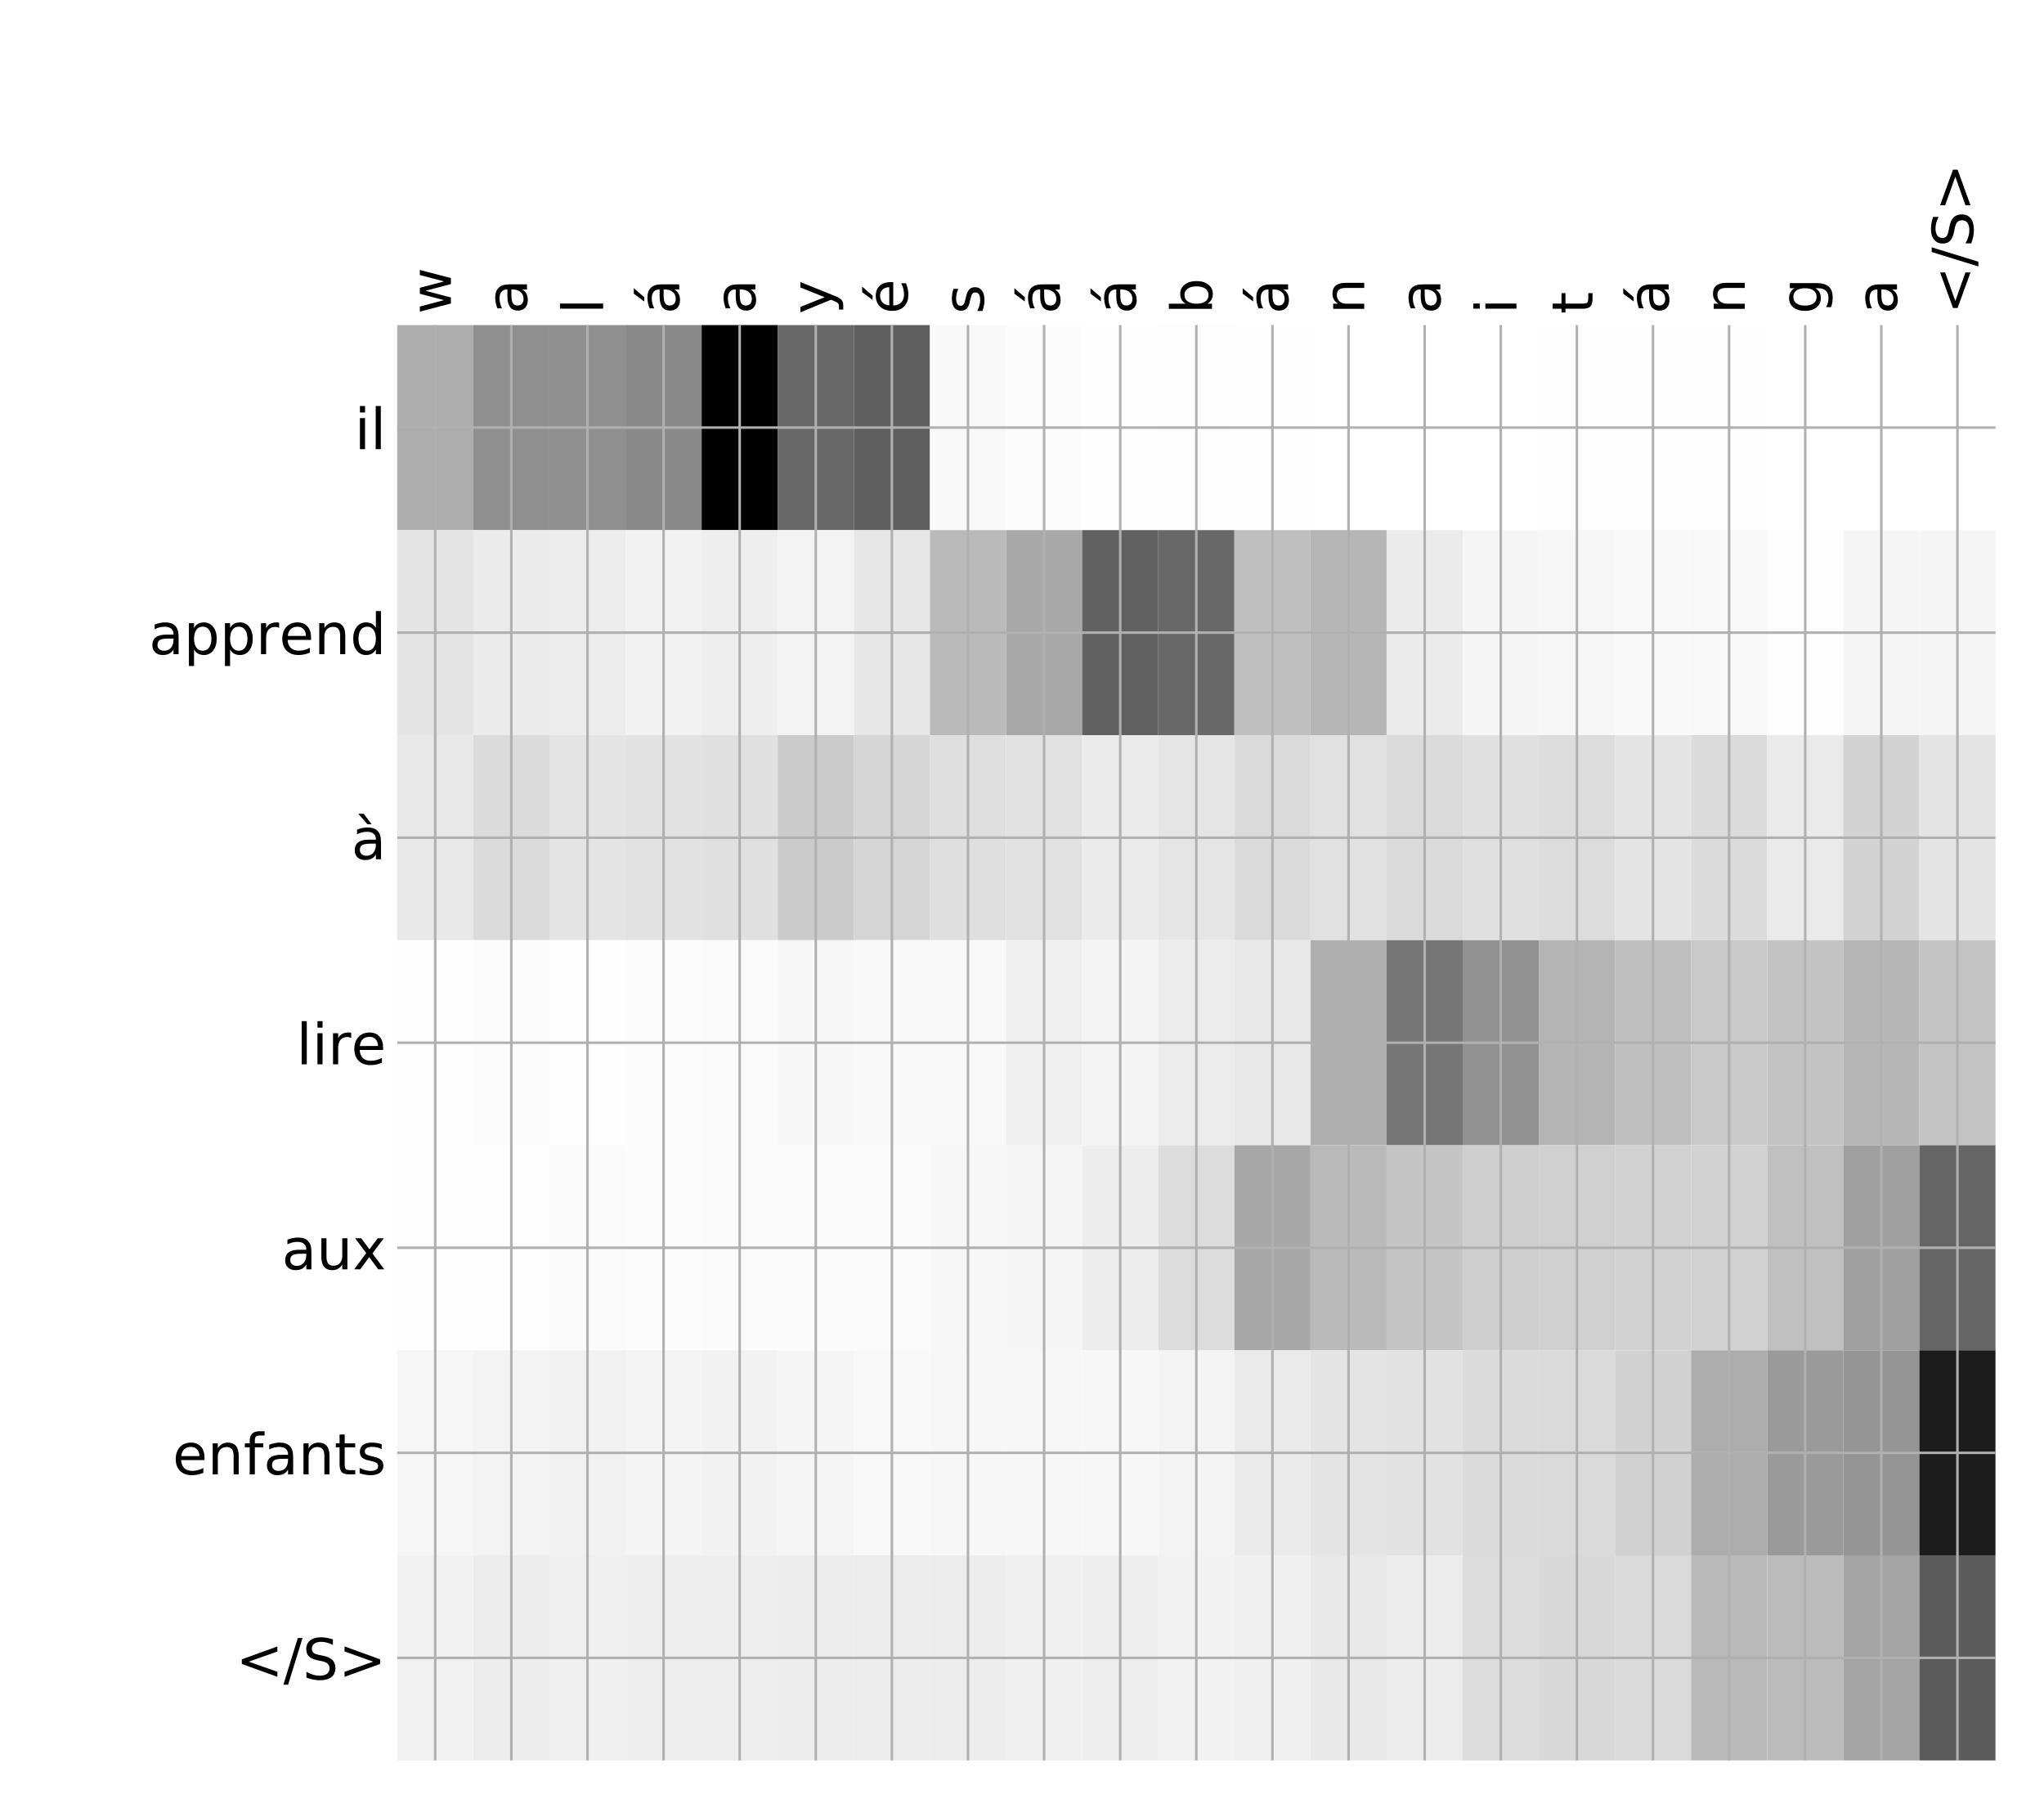 <?xml version="1.0" encoding="utf-8" standalone="no"?>
<!DOCTYPE svg PUBLIC "-//W3C//DTD SVG 1.1//EN"
  "http://www.w3.org/Graphics/SVG/1.1/DTD/svg11.dtd">
<!-- Created with matplotlib (http://matplotlib.org/) -->
<svg height="576pt" version="1.1" viewBox="0 0 648 576" width="648pt" xmlns="http://www.w3.org/2000/svg" xmlns:xlink="http://www.w3.org/1999/xlink">
 <defs>
  <style type="text/css">
*{stroke-linecap:butt;stroke-linejoin:round;}
  </style>
 </defs>
 <g id="figure_1">
  <g id="patch_1">
   <path d="M 0 576 
L 648 576 
L 648 0 
L 0 0 
z
" style="fill:#ffffff;"/>
  </g>
  <g id="axes_1">
   <g id="PolyCollection_1">
    <path clip-path="url(#p7847433cc1)" d="M 125.916 103.033 
L 125.916 168.029 
L 150.044 168.029 
L 150.044 103.033 
L 125.916 103.033 
z
" style="fill:#adadad;"/>
    <path clip-path="url(#p7847433cc1)" d="M 150.044 103.033 
L 150.044 168.029 
L 174.173 168.029 
L 174.173 103.033 
L 150.044 103.033 
z
" style="fill:#8f8f8f;"/>
    <path clip-path="url(#p7847433cc1)" d="M 174.173 103.033 
L 174.173 168.029 
L 198.302 168.029 
L 198.302 103.033 
L 174.173 103.033 
z
" style="fill:#8f8f8f;"/>
    <path clip-path="url(#p7847433cc1)" d="M 198.302 103.033 
L 198.302 168.029 
L 222.431 168.029 
L 222.431 103.033 
L 198.302 103.033 
z
" style="fill:#898989;"/>
    <path clip-path="url(#p7847433cc1)" d="M 222.431 103.033 
L 222.431 168.029 
L 246.559 168.029 
L 246.559 103.033 
L 222.431 103.033 
z
"/>
    <path clip-path="url(#p7847433cc1)" d="M 246.559 103.033 
L 246.559 168.029 
L 270.688 168.029 
L 270.688 103.033 
L 246.559 103.033 
z
" style="fill:#676767;"/>
    <path clip-path="url(#p7847433cc1)" d="M 270.688 103.033 
L 270.688 168.029 
L 294.817 168.029 
L 294.817 103.033 
L 270.688 103.033 
z
" style="fill:#5e5e5e;"/>
    <path clip-path="url(#p7847433cc1)" d="M 294.817 103.033 
L 294.817 168.029 
L 318.946 168.029 
L 318.946 103.033 
L 294.817 103.033 
z
" style="fill:#f9f9f9;"/>
    <path clip-path="url(#p7847433cc1)" d="M 318.946 103.033 
L 318.946 168.029 
L 343.074 168.029 
L 343.074 103.033 
L 318.946 103.033 
z
" style="fill:#fcfcfc;"/>
    <path clip-path="url(#p7847433cc1)" d="M 343.074 103.033 
L 343.074 168.029 
L 367.203 168.029 
L 367.203 103.033 
L 343.074 103.033 
z
" style="fill:#fefefe;"/>
    <path clip-path="url(#p7847433cc1)" d="M 367.203 103.033 
L 367.203 168.029 
L 391.332 168.029 
L 391.332 103.033 
L 367.203 103.033 
z
" style="fill:#fdfdfd;"/>
    <path clip-path="url(#p7847433cc1)" d="M 391.332 103.033 
L 391.332 168.029 
L 415.461 168.029 
L 415.461 103.033 
L 391.332 103.033 
z
" style="fill:#fefefe;"/>
    <path clip-path="url(#p7847433cc1)" d="M 415.461 103.033 
L 415.461 168.029 
L 439.59 168.029 
L 439.59 103.033 
L 415.461 103.033 
z
" style="fill:#ffffff;"/>
    <path clip-path="url(#p7847433cc1)" d="M 439.59 103.033 
L 439.59 168.029 
L 463.718 168.029 
L 463.718 103.033 
L 439.59 103.033 
z
" style="fill:#ffffff;"/>
    <path clip-path="url(#p7847433cc1)" d="M 463.718 103.033 
L 463.718 168.029 
L 487.847 168.029 
L 487.847 103.033 
L 463.718 103.033 
z
" style="fill:#ffffff;"/>
    <path clip-path="url(#p7847433cc1)" d="M 487.847 103.033 
L 487.847 168.029 
L 511.976 168.029 
L 511.976 103.033 
L 487.847 103.033 
z
" style="fill:#fefefe;"/>
    <path clip-path="url(#p7847433cc1)" d="M 511.976 103.033 
L 511.976 168.029 
L 536.105 168.029 
L 536.105 103.033 
L 511.976 103.033 
z
" style="fill:#fefefe;"/>
    <path clip-path="url(#p7847433cc1)" d="M 536.105 103.033 
L 536.105 168.029 
L 560.233 168.029 
L 560.233 103.033 
L 536.105 103.033 
z
" style="fill:#fefefe;"/>
    <path clip-path="url(#p7847433cc1)" d="M 560.233 103.033 
L 560.233 168.029 
L 584.362 168.029 
L 584.362 103.033 
L 560.233 103.033 
z
" style="fill:#ffffff;"/>
    <path clip-path="url(#p7847433cc1)" d="M 584.362 103.033 
L 584.362 168.029 
L 608.491 168.029 
L 608.491 103.033 
L 584.362 103.033 
z
" style="fill:#ffffff;"/>
    <path clip-path="url(#p7847433cc1)" d="M 608.491 103.033 
L 608.491 168.029 
L 632.62 168.029 
L 632.62 103.033 
L 608.491 103.033 
z
" style="fill:#ffffff;"/>
    <path clip-path="url(#p7847433cc1)" d="M 125.916 168.029 
L 125.916 233.024 
L 150.044 233.024 
L 150.044 168.029 
L 125.916 168.029 
z
" style="fill:#e4e4e4;"/>
    <path clip-path="url(#p7847433cc1)" d="M 150.044 168.029 
L 150.044 233.024 
L 174.173 233.024 
L 174.173 168.029 
L 150.044 168.029 
z
" style="fill:#ebebeb;"/>
    <path clip-path="url(#p7847433cc1)" d="M 174.173 168.029 
L 174.173 233.024 
L 198.302 233.024 
L 198.302 168.029 
L 174.173 168.029 
z
" style="fill:#ececec;"/>
    <path clip-path="url(#p7847433cc1)" d="M 198.302 168.029 
L 198.302 233.024 
L 222.431 233.024 
L 222.431 168.029 
L 198.302 168.029 
z
" style="fill:#f2f2f2;"/>
    <path clip-path="url(#p7847433cc1)" d="M 222.431 168.029 
L 222.431 233.024 
L 246.559 233.024 
L 246.559 168.029 
L 222.431 168.029 
z
" style="fill:#eeeeee;"/>
    <path clip-path="url(#p7847433cc1)" d="M 246.559 168.029 
L 246.559 233.024 
L 270.688 233.024 
L 270.688 168.029 
L 246.559 168.029 
z
" style="fill:#f3f3f3;"/>
    <path clip-path="url(#p7847433cc1)" d="M 270.688 168.029 
L 270.688 233.024 
L 294.817 233.024 
L 294.817 168.029 
L 270.688 168.029 
z
" style="fill:#e7e7e7;"/>
    <path clip-path="url(#p7847433cc1)" d="M 294.817 168.029 
L 294.817 233.024 
L 318.946 233.024 
L 318.946 168.029 
L 294.817 168.029 
z
" style="fill:#bababa;"/>
    <path clip-path="url(#p7847433cc1)" d="M 318.946 168.029 
L 318.946 233.024 
L 343.074 233.024 
L 343.074 168.029 
L 318.946 168.029 
z
" style="fill:#a8a8a8;"/>
    <path clip-path="url(#p7847433cc1)" d="M 343.074 168.029 
L 343.074 233.024 
L 367.203 233.024 
L 367.203 168.029 
L 343.074 168.029 
z
" style="fill:#616161;"/>
    <path clip-path="url(#p7847433cc1)" d="M 367.203 168.029 
L 367.203 233.024 
L 391.332 233.024 
L 391.332 168.029 
L 367.203 168.029 
z
" style="fill:#686868;"/>
    <path clip-path="url(#p7847433cc1)" d="M 391.332 168.029 
L 391.332 233.024 
L 415.461 233.024 
L 415.461 168.029 
L 391.332 168.029 
z
" style="fill:#bfbfbf;"/>
    <path clip-path="url(#p7847433cc1)" d="M 415.461 168.029 
L 415.461 233.024 
L 439.59 233.024 
L 439.59 168.029 
L 415.461 168.029 
z
" style="fill:#b6b6b6;"/>
    <path clip-path="url(#p7847433cc1)" d="M 439.59 168.029 
L 439.59 233.024 
L 463.718 233.024 
L 463.718 168.029 
L 439.59 168.029 
z
" style="fill:#ebebeb;"/>
    <path clip-path="url(#p7847433cc1)" d="M 463.718 168.029 
L 463.718 233.024 
L 487.847 233.024 
L 487.847 168.029 
L 463.718 168.029 
z
" style="fill:#f5f5f5;"/>
    <path clip-path="url(#p7847433cc1)" d="M 487.847 168.029 
L 487.847 233.024 
L 511.976 233.024 
L 511.976 168.029 
L 487.847 168.029 
z
" style="fill:#f6f6f6;"/>
    <path clip-path="url(#p7847433cc1)" d="M 511.976 168.029 
L 511.976 233.024 
L 536.105 233.024 
L 536.105 168.029 
L 511.976 168.029 
z
" style="fill:#f9f9f9;"/>
    <path clip-path="url(#p7847433cc1)" d="M 536.105 168.029 
L 536.105 233.024 
L 560.233 233.024 
L 560.233 168.029 
L 536.105 168.029 
z
" style="fill:#f8f8f8;"/>
    <path clip-path="url(#p7847433cc1)" d="M 560.233 168.029 
L 560.233 233.024 
L 584.362 233.024 
L 584.362 168.029 
L 560.233 168.029 
z
" style="fill:#fdfdfd;"/>
    <path clip-path="url(#p7847433cc1)" d="M 584.362 168.029 
L 584.362 233.024 
L 608.491 233.024 
L 608.491 168.029 
L 584.362 168.029 
z
" style="fill:#f5f5f5;"/>
    <path clip-path="url(#p7847433cc1)" d="M 608.491 168.029 
L 608.491 233.024 
L 632.62 233.024 
L 632.62 168.029 
L 608.491 168.029 
z
" style="fill:#f5f5f5;"/>
    <path clip-path="url(#p7847433cc1)" d="M 125.916 233.024 
L 125.916 298.019 
L 150.044 298.019 
L 150.044 233.024 
L 125.916 233.024 
z
" style="fill:#e8e8e8;"/>
    <path clip-path="url(#p7847433cc1)" d="M 150.044 233.024 
L 150.044 298.019 
L 174.173 298.019 
L 174.173 233.024 
L 150.044 233.024 
z
" style="fill:#dbdbdb;"/>
    <path clip-path="url(#p7847433cc1)" d="M 174.173 233.024 
L 174.173 298.019 
L 198.302 298.019 
L 198.302 233.024 
L 174.173 233.024 
z
" style="fill:#e4e4e4;"/>
    <path clip-path="url(#p7847433cc1)" d="M 198.302 233.024 
L 198.302 298.019 
L 222.431 298.019 
L 222.431 233.024 
L 198.302 233.024 
z
" style="fill:#e2e2e2;"/>
    <path clip-path="url(#p7847433cc1)" d="M 222.431 233.024 
L 222.431 298.019 
L 246.559 298.019 
L 246.559 233.024 
L 222.431 233.024 
z
" style="fill:#e0e0e0;"/>
    <path clip-path="url(#p7847433cc1)" d="M 246.559 233.024 
L 246.559 298.019 
L 270.688 298.019 
L 270.688 233.024 
L 246.559 233.024 
z
" style="fill:#cbcbcb;"/>
    <path clip-path="url(#p7847433cc1)" d="M 270.688 233.024 
L 270.688 298.019 
L 294.817 298.019 
L 294.817 233.024 
L 270.688 233.024 
z
" style="fill:#d5d5d5;"/>
    <path clip-path="url(#p7847433cc1)" d="M 294.817 233.024 
L 294.817 298.019 
L 318.946 298.019 
L 318.946 233.024 
L 294.817 233.024 
z
" style="fill:#dfdfdf;"/>
    <path clip-path="url(#p7847433cc1)" d="M 318.946 233.024 
L 318.946 298.019 
L 343.074 298.019 
L 343.074 233.024 
L 318.946 233.024 
z
" style="fill:#e1e1e1;"/>
    <path clip-path="url(#p7847433cc1)" d="M 343.074 233.024 
L 343.074 298.019 
L 367.203 298.019 
L 367.203 233.024 
L 343.074 233.024 
z
" style="fill:#ebebeb;"/>
    <path clip-path="url(#p7847433cc1)" d="M 367.203 233.024 
L 367.203 298.019 
L 391.332 298.019 
L 391.332 233.024 
L 367.203 233.024 
z
" style="fill:#e5e5e5;"/>
    <path clip-path="url(#p7847433cc1)" d="M 391.332 233.024 
L 391.332 298.019 
L 415.461 298.019 
L 415.461 233.024 
L 391.332 233.024 
z
" style="fill:#dadada;"/>
    <path clip-path="url(#p7847433cc1)" d="M 415.461 233.024 
L 415.461 298.019 
L 439.59 298.019 
L 439.59 233.024 
L 415.461 233.024 
z
" style="fill:#e1e1e1;"/>
    <path clip-path="url(#p7847433cc1)" d="M 439.59 233.024 
L 439.59 298.019 
L 463.718 298.019 
L 463.718 233.024 
L 439.59 233.024 
z
" style="fill:#dadada;"/>
    <path clip-path="url(#p7847433cc1)" d="M 463.718 233.024 
L 463.718 298.019 
L 487.847 298.019 
L 487.847 233.024 
L 463.718 233.024 
z
" style="fill:#e0e0e0;"/>
    <path clip-path="url(#p7847433cc1)" d="M 487.847 233.024 
L 487.847 298.019 
L 511.976 298.019 
L 511.976 233.024 
L 487.847 233.024 
z
" style="fill:#dcdcdc;"/>
    <path clip-path="url(#p7847433cc1)" d="M 511.976 233.024 
L 511.976 298.019 
L 536.105 298.019 
L 536.105 233.024 
L 511.976 233.024 
z
" style="fill:#e4e4e4;"/>
    <path clip-path="url(#p7847433cc1)" d="M 536.105 233.024 
L 536.105 298.019 
L 560.233 298.019 
L 560.233 233.024 
L 536.105 233.024 
z
" style="fill:#dbdbdb;"/>
    <path clip-path="url(#p7847433cc1)" d="M 560.233 233.024 
L 560.233 298.019 
L 584.362 298.019 
L 584.362 233.024 
L 560.233 233.024 
z
" style="fill:#eaeaea;"/>
    <path clip-path="url(#p7847433cc1)" d="M 584.362 233.024 
L 584.362 298.019 
L 608.491 298.019 
L 608.491 233.024 
L 584.362 233.024 
z
" style="fill:#d3d3d3;"/>
    <path clip-path="url(#p7847433cc1)" d="M 608.491 233.024 
L 608.491 298.019 
L 632.62 298.019 
L 632.62 233.024 
L 608.491 233.024 
z
" style="fill:#e4e4e4;"/>
    <path clip-path="url(#p7847433cc1)" d="M 125.916 298.019 
L 125.916 363.014 
L 150.044 363.014 
L 150.044 298.019 
L 125.916 298.019 
z
" style="fill:#fdfdfd;"/>
    <path clip-path="url(#p7847433cc1)" d="M 150.044 298.019 
L 150.044 363.014 
L 174.173 363.014 
L 174.173 298.019 
L 150.044 298.019 
z
" style="fill:#fcfcfc;"/>
    <path clip-path="url(#p7847433cc1)" d="M 174.173 298.019 
L 174.173 363.014 
L 198.302 363.014 
L 198.302 298.019 
L 174.173 298.019 
z
" style="fill:#fdfdfd;"/>
    <path clip-path="url(#p7847433cc1)" d="M 198.302 298.019 
L 198.302 363.014 
L 222.431 363.014 
L 222.431 298.019 
L 198.302 298.019 
z
" style="fill:#fcfcfc;"/>
    <path clip-path="url(#p7847433cc1)" d="M 222.431 298.019 
L 222.431 363.014 
L 246.559 363.014 
L 246.559 298.019 
L 222.431 298.019 
z
" style="fill:#fbfbfb;"/>
    <path clip-path="url(#p7847433cc1)" d="M 246.559 298.019 
L 246.559 363.014 
L 270.688 363.014 
L 270.688 298.019 
L 246.559 298.019 
z
" style="fill:#f7f7f7;"/>
    <path clip-path="url(#p7847433cc1)" d="M 270.688 298.019 
L 270.688 363.014 
L 294.817 363.014 
L 294.817 298.019 
L 270.688 298.019 
z
" style="fill:#f9f9f9;"/>
    <path clip-path="url(#p7847433cc1)" d="M 294.817 298.019 
L 294.817 363.014 
L 318.946 363.014 
L 318.946 298.019 
L 294.817 298.019 
z
" style="fill:#f9f9f9;"/>
    <path clip-path="url(#p7847433cc1)" d="M 318.946 298.019 
L 318.946 363.014 
L 343.074 363.014 
L 343.074 298.019 
L 318.946 298.019 
z
" style="fill:#efefef;"/>
    <path clip-path="url(#p7847433cc1)" d="M 343.074 298.019 
L 343.074 363.014 
L 367.203 363.014 
L 367.203 298.019 
L 343.074 298.019 
z
" style="fill:#f4f4f4;"/>
    <path clip-path="url(#p7847433cc1)" d="M 367.203 298.019 
L 367.203 363.014 
L 391.332 363.014 
L 391.332 298.019 
L 367.203 298.019 
z
" style="fill:#ececec;"/>
    <path clip-path="url(#p7847433cc1)" d="M 391.332 298.019 
L 391.332 363.014 
L 415.461 363.014 
L 415.461 298.019 
L 391.332 298.019 
z
" style="fill:#e8e8e8;"/>
    <path clip-path="url(#p7847433cc1)" d="M 415.461 298.019 
L 415.461 363.014 
L 439.59 363.014 
L 439.59 298.019 
L 415.461 298.019 
z
" style="fill:#b0b0b0;"/>
    <path clip-path="url(#p7847433cc1)" d="M 439.59 298.019 
L 439.59 363.014 
L 463.718 363.014 
L 463.718 298.019 
L 439.59 298.019 
z
" style="fill:#757575;"/>
    <path clip-path="url(#p7847433cc1)" d="M 463.718 298.019 
L 463.718 363.014 
L 487.847 363.014 
L 487.847 298.019 
L 463.718 298.019 
z
" style="fill:#919191;"/>
    <path clip-path="url(#p7847433cc1)" d="M 487.847 298.019 
L 487.847 363.014 
L 511.976 363.014 
L 511.976 298.019 
L 487.847 298.019 
z
" style="fill:#b4b4b4;"/>
    <path clip-path="url(#p7847433cc1)" d="M 511.976 298.019 
L 511.976 363.014 
L 536.105 363.014 
L 536.105 298.019 
L 511.976 298.019 
z
" style="fill:#bfbfbf;"/>
    <path clip-path="url(#p7847433cc1)" d="M 536.105 298.019 
L 536.105 363.014 
L 560.233 363.014 
L 560.233 298.019 
L 536.105 298.019 
z
" style="fill:#c9c9c9;"/>
    <path clip-path="url(#p7847433cc1)" d="M 560.233 298.019 
L 560.233 363.014 
L 584.362 363.014 
L 584.362 298.019 
L 560.233 298.019 
z
" style="fill:#c3c3c3;"/>
    <path clip-path="url(#p7847433cc1)" d="M 584.362 298.019 
L 584.362 363.014 
L 608.491 363.014 
L 608.491 298.019 
L 584.362 298.019 
z
" style="fill:#b6b6b6;"/>
    <path clip-path="url(#p7847433cc1)" d="M 608.491 298.019 
L 608.491 363.014 
L 632.62 363.014 
L 632.62 298.019 
L 608.491 298.019 
z
" style="fill:#c4c4c4;"/>
    <path clip-path="url(#p7847433cc1)" d="M 125.916 363.014 
L 125.916 428.01 
L 150.044 428.01 
L 150.044 363.014 
L 125.916 363.014 
z
" style="fill:#fdfdfd;"/>
    <path clip-path="url(#p7847433cc1)" d="M 150.044 363.014 
L 150.044 428.01 
L 174.173 428.01 
L 174.173 363.014 
L 150.044 363.014 
z
" style="fill:#fdfdfd;"/>
    <path clip-path="url(#p7847433cc1)" d="M 174.173 363.014 
L 174.173 428.01 
L 198.302 428.01 
L 198.302 363.014 
L 174.173 363.014 
z
" style="fill:#fbfbfb;"/>
    <path clip-path="url(#p7847433cc1)" d="M 198.302 363.014 
L 198.302 428.01 
L 222.431 428.01 
L 222.431 363.014 
L 198.302 363.014 
z
" style="fill:#fcfcfc;"/>
    <path clip-path="url(#p7847433cc1)" d="M 222.431 363.014 
L 222.431 428.01 
L 246.559 428.01 
L 246.559 363.014 
L 222.431 363.014 
z
" style="fill:#fbfbfb;"/>
    <path clip-path="url(#p7847433cc1)" d="M 246.559 363.014 
L 246.559 428.01 
L 270.688 428.01 
L 270.688 363.014 
L 246.559 363.014 
z
" style="fill:#fbfbfb;"/>
    <path clip-path="url(#p7847433cc1)" d="M 270.688 363.014 
L 270.688 428.01 
L 294.817 428.01 
L 294.817 363.014 
L 270.688 363.014 
z
" style="fill:#fbfbfb;"/>
    <path clip-path="url(#p7847433cc1)" d="M 294.817 363.014 
L 294.817 428.01 
L 318.946 428.01 
L 318.946 363.014 
L 294.817 363.014 
z
" style="fill:#f7f7f7;"/>
    <path clip-path="url(#p7847433cc1)" d="M 318.946 363.014 
L 318.946 428.01 
L 343.074 428.01 
L 343.074 363.014 
L 318.946 363.014 
z
" style="fill:#f5f5f5;"/>
    <path clip-path="url(#p7847433cc1)" d="M 343.074 363.014 
L 343.074 428.01 
L 367.203 428.01 
L 367.203 363.014 
L 343.074 363.014 
z
" style="fill:#ededed;"/>
    <path clip-path="url(#p7847433cc1)" d="M 367.203 363.014 
L 367.203 428.01 
L 391.332 428.01 
L 391.332 363.014 
L 367.203 363.014 
z
" style="fill:#dcdcdc;"/>
    <path clip-path="url(#p7847433cc1)" d="M 391.332 363.014 
L 391.332 428.01 
L 415.461 428.01 
L 415.461 363.014 
L 391.332 363.014 
z
" style="fill:#a7a7a7;"/>
    <path clip-path="url(#p7847433cc1)" d="M 415.461 363.014 
L 415.461 428.01 
L 439.59 428.01 
L 439.59 363.014 
L 415.461 363.014 
z
" style="fill:#bababa;"/>
    <path clip-path="url(#p7847433cc1)" d="M 439.59 363.014 
L 439.59 428.01 
L 463.718 428.01 
L 463.718 363.014 
L 439.59 363.014 
z
" style="fill:#c5c5c5;"/>
    <path clip-path="url(#p7847433cc1)" d="M 463.718 363.014 
L 463.718 428.01 
L 487.847 428.01 
L 487.847 363.014 
L 463.718 363.014 
z
" style="fill:#cecece;"/>
    <path clip-path="url(#p7847433cc1)" d="M 487.847 363.014 
L 487.847 428.01 
L 511.976 428.01 
L 511.976 363.014 
L 487.847 363.014 
z
" style="fill:#d0d0d0;"/>
    <path clip-path="url(#p7847433cc1)" d="M 511.976 363.014 
L 511.976 428.01 
L 536.105 428.01 
L 536.105 363.014 
L 511.976 363.014 
z
" style="fill:#d2d2d2;"/>
    <path clip-path="url(#p7847433cc1)" d="M 536.105 363.014 
L 536.105 428.01 
L 560.233 428.01 
L 560.233 363.014 
L 536.105 363.014 
z
" style="fill:#d2d2d2;"/>
    <path clip-path="url(#p7847433cc1)" d="M 560.233 363.014 
L 560.233 428.01 
L 584.362 428.01 
L 584.362 363.014 
L 560.233 363.014 
z
" style="fill:#c0c0c0;"/>
    <path clip-path="url(#p7847433cc1)" d="M 584.362 363.014 
L 584.362 428.01 
L 608.491 428.01 
L 608.491 363.014 
L 584.362 363.014 
z
" style="fill:#9f9f9f;"/>
    <path clip-path="url(#p7847433cc1)" d="M 608.491 363.014 
L 608.491 428.01 
L 632.62 428.01 
L 632.62 363.014 
L 608.491 363.014 
z
" style="fill:#656565;"/>
    <path clip-path="url(#p7847433cc1)" d="M 125.916 428.01 
L 125.916 493.005 
L 150.044 493.005 
L 150.044 428.01 
L 125.916 428.01 
z
" style="fill:#f6f6f6;"/>
    <path clip-path="url(#p7847433cc1)" d="M 150.044 428.01 
L 150.044 493.005 
L 174.173 493.005 
L 174.173 428.01 
L 150.044 428.01 
z
" style="fill:#f3f3f3;"/>
    <path clip-path="url(#p7847433cc1)" d="M 174.173 428.01 
L 174.173 493.005 
L 198.302 493.005 
L 198.302 428.01 
L 174.173 428.01 
z
" style="fill:#f1f1f1;"/>
    <path clip-path="url(#p7847433cc1)" d="M 198.302 428.01 
L 198.302 493.005 
L 222.431 493.005 
L 222.431 428.01 
L 198.302 428.01 
z
" style="fill:#f4f4f4;"/>
    <path clip-path="url(#p7847433cc1)" d="M 222.431 428.01 
L 222.431 493.005 
L 246.559 493.005 
L 246.559 428.01 
L 222.431 428.01 
z
" style="fill:#f2f2f2;"/>
    <path clip-path="url(#p7847433cc1)" d="M 246.559 428.01 
L 246.559 493.005 
L 270.688 493.005 
L 270.688 428.01 
L 246.559 428.01 
z
" style="fill:#f5f5f5;"/>
    <path clip-path="url(#p7847433cc1)" d="M 270.688 428.01 
L 270.688 493.005 
L 294.817 493.005 
L 294.817 428.01 
L 270.688 428.01 
z
" style="fill:#f8f8f8;"/>
    <path clip-path="url(#p7847433cc1)" d="M 294.817 428.01 
L 294.817 493.005 
L 318.946 493.005 
L 318.946 428.01 
L 294.817 428.01 
z
" style="fill:#f7f7f7;"/>
    <path clip-path="url(#p7847433cc1)" d="M 318.946 428.01 
L 318.946 493.005 
L 343.074 493.005 
L 343.074 428.01 
L 318.946 428.01 
z
" style="fill:#f7f7f7;"/>
    <path clip-path="url(#p7847433cc1)" d="M 343.074 428.01 
L 343.074 493.005 
L 367.203 493.005 
L 367.203 428.01 
L 343.074 428.01 
z
" style="fill:#f7f7f7;"/>
    <path clip-path="url(#p7847433cc1)" d="M 367.203 428.01 
L 367.203 493.005 
L 391.332 493.005 
L 391.332 428.01 
L 367.203 428.01 
z
" style="fill:#f3f3f3;"/>
    <path clip-path="url(#p7847433cc1)" d="M 391.332 428.01 
L 391.332 493.005 
L 415.461 493.005 
L 415.461 428.01 
L 391.332 428.01 
z
" style="fill:#eaeaea;"/>
    <path clip-path="url(#p7847433cc1)" d="M 415.461 428.01 
L 415.461 493.005 
L 439.59 493.005 
L 439.59 428.01 
L 415.461 428.01 
z
" style="fill:#e4e4e4;"/>
    <path clip-path="url(#p7847433cc1)" d="M 439.59 428.01 
L 439.59 493.005 
L 463.718 493.005 
L 463.718 428.01 
L 439.59 428.01 
z
" style="fill:#e2e2e2;"/>
    <path clip-path="url(#p7847433cc1)" d="M 463.718 428.01 
L 463.718 493.005 
L 487.847 493.005 
L 487.847 428.01 
L 463.718 428.01 
z
" style="fill:#dbdbdb;"/>
    <path clip-path="url(#p7847433cc1)" d="M 487.847 428.01 
L 487.847 493.005 
L 511.976 493.005 
L 511.976 428.01 
L 487.847 428.01 
z
" style="fill:#dadada;"/>
    <path clip-path="url(#p7847433cc1)" d="M 511.976 428.01 
L 511.976 493.005 
L 536.105 493.005 
L 536.105 428.01 
L 511.976 428.01 
z
" style="fill:#d1d1d1;"/>
    <path clip-path="url(#p7847433cc1)" d="M 536.105 428.01 
L 536.105 493.005 
L 560.233 493.005 
L 560.233 428.01 
L 536.105 428.01 
z
" style="fill:#adadad;"/>
    <path clip-path="url(#p7847433cc1)" d="M 560.233 428.01 
L 560.233 493.005 
L 584.362 493.005 
L 584.362 428.01 
L 560.233 428.01 
z
" style="fill:#9a9a9a;"/>
    <path clip-path="url(#p7847433cc1)" d="M 584.362 428.01 
L 584.362 493.005 
L 608.491 493.005 
L 608.491 428.01 
L 584.362 428.01 
z
" style="fill:#959595;"/>
    <path clip-path="url(#p7847433cc1)" d="M 608.491 428.01 
L 608.491 493.005 
L 632.62 493.005 
L 632.62 428.01 
L 608.491 428.01 
z
" style="fill:#1c1c1c;"/>
    <path clip-path="url(#p7847433cc1)" d="M 125.916 493.005 
L 125.916 558 
L 150.044 558 
L 150.044 493.005 
L 125.916 493.005 
z
" style="fill:#f1f1f1;"/>
    <path clip-path="url(#p7847433cc1)" d="M 150.044 493.005 
L 150.044 558 
L 174.173 558 
L 174.173 493.005 
L 150.044 493.005 
z
" style="fill:#ededed;"/>
    <path clip-path="url(#p7847433cc1)" d="M 174.173 493.005 
L 174.173 558 
L 198.302 558 
L 198.302 493.005 
L 174.173 493.005 
z
" style="fill:#efefef;"/>
    <path clip-path="url(#p7847433cc1)" d="M 198.302 493.005 
L 198.302 558 
L 222.431 558 
L 222.431 493.005 
L 198.302 493.005 
z
" style="fill:#eeeeee;"/>
    <path clip-path="url(#p7847433cc1)" d="M 222.431 493.005 
L 222.431 558 
L 246.559 558 
L 246.559 493.005 
L 222.431 493.005 
z
" style="fill:#eeeeee;"/>
    <path clip-path="url(#p7847433cc1)" d="M 246.559 493.005 
L 246.559 558 
L 270.688 558 
L 270.688 493.005 
L 246.559 493.005 
z
" style="fill:#ececec;"/>
    <path clip-path="url(#p7847433cc1)" d="M 270.688 493.005 
L 270.688 558 
L 294.817 558 
L 294.817 493.005 
L 270.688 493.005 
z
" style="fill:#ececec;"/>
    <path clip-path="url(#p7847433cc1)" d="M 294.817 493.005 
L 294.817 558 
L 318.946 558 
L 318.946 493.005 
L 294.817 493.005 
z
" style="fill:#ededed;"/>
    <path clip-path="url(#p7847433cc1)" d="M 318.946 493.005 
L 318.946 558 
L 343.074 558 
L 343.074 493.005 
L 318.946 493.005 
z
" style="fill:#f0f0f0;"/>
    <path clip-path="url(#p7847433cc1)" d="M 343.074 493.005 
L 343.074 558 
L 367.203 558 
L 367.203 493.005 
L 343.074 493.005 
z
" style="fill:#eeeeee;"/>
    <path clip-path="url(#p7847433cc1)" d="M 367.203 493.005 
L 367.203 558 
L 391.332 558 
L 391.332 493.005 
L 367.203 493.005 
z
" style="fill:#f2f2f2;"/>
    <path clip-path="url(#p7847433cc1)" d="M 391.332 493.005 
L 391.332 558 
L 415.461 558 
L 415.461 493.005 
L 391.332 493.005 
z
" style="fill:#f0f0f0;"/>
    <path clip-path="url(#p7847433cc1)" d="M 415.461 493.005 
L 415.461 558 
L 439.59 558 
L 439.59 493.005 
L 415.461 493.005 
z
" style="fill:#e9e9e9;"/>
    <path clip-path="url(#p7847433cc1)" d="M 439.59 493.005 
L 439.59 558 
L 463.718 558 
L 463.718 493.005 
L 439.59 493.005 
z
" style="fill:#ececec;"/>
    <path clip-path="url(#p7847433cc1)" d="M 463.718 493.005 
L 463.718 558 
L 487.847 558 
L 487.847 493.005 
L 463.718 493.005 
z
" style="fill:#dcdcdc;"/>
    <path clip-path="url(#p7847433cc1)" d="M 487.847 493.005 
L 487.847 558 
L 511.976 558 
L 511.976 493.005 
L 487.847 493.005 
z
" style="fill:#d8d8d8;"/>
    <path clip-path="url(#p7847433cc1)" d="M 511.976 493.005 
L 511.976 558 
L 536.105 558 
L 536.105 493.005 
L 511.976 493.005 
z
" style="fill:#dadada;"/>
    <path clip-path="url(#p7847433cc1)" d="M 536.105 493.005 
L 536.105 558 
L 560.233 558 
L 560.233 493.005 
L 536.105 493.005 
z
" style="fill:#b9b9b9;"/>
    <path clip-path="url(#p7847433cc1)" d="M 560.233 493.005 
L 560.233 558 
L 584.362 558 
L 584.362 493.005 
L 560.233 493.005 
z
" style="fill:#bbbbbb;"/>
    <path clip-path="url(#p7847433cc1)" d="M 584.362 493.005 
L 584.362 558 
L 608.491 558 
L 608.491 493.005 
L 584.362 493.005 
z
" style="fill:#a4a4a4;"/>
    <path clip-path="url(#p7847433cc1)" d="M 608.491 493.005 
L 608.491 558 
L 632.62 558 
L 632.62 493.005 
L 608.491 493.005 
z
" style="fill:#5b5b5b;"/>
   </g>
   <g id="matplotlib.axis_1">
    <g id="xtick_1">
     <g id="line2d_1">
      <path clip-path="url(#p7847433cc1)" d="M 137.98 558 
L 137.98 103.033 
" style="fill:none;stroke:#b0b0b0;stroke-linecap:square;stroke-width:0.8;"/>
     </g>
     <g id="line2d_2"/>
     <g id="text_1">
      <!-- w -->
      <defs>
       <path d="M 4.203 54.688 
L 13.188 54.688 
L 24.422 12.016 
L 35.594 54.688 
L 46.188 54.688 
L 57.422 12.016 
L 68.609 54.688 
L 77.594 54.688 
L 63.281 0 
L 52.688 0 
L 40.922 44.828 
L 29.109 0 
L 18.5 0 
z
" id="DejaVuSans-77"/>
      </defs>
      <g transform="translate(142.947 99.533)rotate(-90)scale(0.18 -0.18)">
       <use xlink:href="#DejaVuSans-77"/>
      </g>
     </g>
    </g>
    <g id="xtick_2">
     <g id="line2d_3">
      <path clip-path="url(#p7847433cc1)" d="M 162.109 558 
L 162.109 103.033 
" style="fill:none;stroke:#b0b0b0;stroke-linecap:square;stroke-width:0.8;"/>
     </g>
     <g id="line2d_4"/>
     <g id="text_2">
      <!-- a -->
      <defs>
       <path d="M 34.281 27.484 
Q 23.391 27.484 19.188 25 
Q 14.984 22.516 14.984 16.5 
Q 14.984 11.719 18.141 8.906 
Q 21.297 6.109 26.703 6.109 
Q 34.188 6.109 38.703 11.406 
Q 43.219 16.703 43.219 25.484 
L 43.219 27.484 
z
M 52.203 31.203 
L 52.203 0 
L 43.219 0 
L 43.219 8.297 
Q 40.141 3.328 35.547 0.953 
Q 30.953 -1.422 24.312 -1.422 
Q 15.922 -1.422 10.953 3.297 
Q 6 8.016 6 15.922 
Q 6 25.141 12.172 29.828 
Q 18.359 34.516 30.609 34.516 
L 43.219 34.516 
L 43.219 35.406 
Q 43.219 41.609 39.141 45 
Q 35.062 48.391 27.688 48.391 
Q 23 48.391 18.547 47.266 
Q 14.109 46.141 10.016 43.891 
L 10.016 52.203 
Q 14.938 54.109 19.578 55.047 
Q 24.219 56 28.609 56 
Q 40.484 56 46.344 49.844 
Q 52.203 43.703 52.203 31.203 
z
" id="DejaVuSans-61"/>
      </defs>
      <g transform="translate(167.076 99.533)rotate(-90)scale(0.18 -0.18)">
       <use xlink:href="#DejaVuSans-61"/>
      </g>
     </g>
    </g>
    <g id="xtick_3">
     <g id="line2d_5">
      <path clip-path="url(#p7847433cc1)" d="M 186.238 558 
L 186.238 103.033 
" style="fill:none;stroke:#b0b0b0;stroke-linecap:square;stroke-width:0.8;"/>
     </g>
     <g id="line2d_6"/>
     <g id="text_3">
      <!-- l -->
      <defs>
       <path d="M 9.422 75.984 
L 18.406 75.984 
L 18.406 0 
L 9.422 0 
z
" id="DejaVuSans-6c"/>
      </defs>
      <g transform="translate(191.204 99.533)rotate(-90)scale(0.18 -0.18)">
       <use xlink:href="#DejaVuSans-6c"/>
      </g>
     </g>
    </g>
    <g id="xtick_4">
     <g id="line2d_7">
      <path clip-path="url(#p7847433cc1)" d="M 210.366 558 
L 210.366 103.033 
" style="fill:none;stroke:#b0b0b0;stroke-linecap:square;stroke-width:0.8;"/>
     </g>
     <g id="line2d_8"/>
     <g id="text_4">
      <!-- á -->
      <defs>
       <path d="M 34.281 27.484 
Q 23.391 27.484 19.188 25 
Q 14.984 22.516 14.984 16.5 
Q 14.984 11.719 18.141 8.906 
Q 21.297 6.109 26.703 6.109 
Q 34.188 6.109 38.703 11.406 
Q 43.219 16.703 43.219 25.484 
L 43.219 27.484 
z
M 52.203 31.203 
L 52.203 0 
L 43.219 0 
L 43.219 8.297 
Q 40.141 3.328 35.547 0.953 
Q 30.953 -1.422 24.312 -1.422 
Q 15.922 -1.422 10.953 3.297 
Q 6 8.016 6 15.922 
Q 6 25.141 12.172 29.828 
Q 18.359 34.516 30.609 34.516 
L 43.219 34.516 
L 43.219 35.406 
Q 43.219 41.609 39.141 45 
Q 35.062 48.391 27.688 48.391 
Q 23 48.391 18.547 47.266 
Q 14.109 46.141 10.016 43.891 
L 10.016 52.203 
Q 14.938 54.109 19.578 55.047 
Q 24.219 56 28.609 56 
Q 40.484 56 46.344 49.844 
Q 52.203 43.703 52.203 31.203 
z
M 35.781 79.984 
L 45.5 79.984 
L 29.594 61.625 
L 22.109 61.625 
z
" id="DejaVuSans-e1"/>
      </defs>
      <g transform="translate(215.333 99.533)rotate(-90)scale(0.18 -0.18)">
       <use xlink:href="#DejaVuSans-e1"/>
      </g>
     </g>
    </g>
    <g id="xtick_5">
     <g id="line2d_9">
      <path clip-path="url(#p7847433cc1)" d="M 234.495 558 
L 234.495 103.033 
" style="fill:none;stroke:#b0b0b0;stroke-linecap:square;stroke-width:0.8;"/>
     </g>
     <g id="line2d_10"/>
     <g id="text_5">
      <!-- a -->
      <g transform="translate(239.462 99.533)rotate(-90)scale(0.18 -0.18)">
       <use xlink:href="#DejaVuSans-61"/>
      </g>
     </g>
    </g>
    <g id="xtick_6">
     <g id="line2d_11">
      <path clip-path="url(#p7847433cc1)" d="M 258.624 558 
L 258.624 103.033 
" style="fill:none;stroke:#b0b0b0;stroke-linecap:square;stroke-width:0.8;"/>
     </g>
     <g id="line2d_12"/>
     <g id="text_6">
      <!-- y -->
      <defs>
       <path d="M 32.172 -5.078 
Q 28.375 -14.844 24.75 -17.812 
Q 21.141 -20.797 15.094 -20.797 
L 7.906 -20.797 
L 7.906 -13.281 
L 13.188 -13.281 
Q 16.891 -13.281 18.938 -11.516 
Q 21 -9.766 23.484 -3.219 
L 25.094 0.875 
L 2.984 54.688 
L 12.5 54.688 
L 29.594 11.922 
L 46.688 54.688 
L 56.203 54.688 
z
" id="DejaVuSans-79"/>
      </defs>
      <g transform="translate(263.591 99.533)rotate(-90)scale(0.18 -0.18)">
       <use xlink:href="#DejaVuSans-79"/>
      </g>
     </g>
    </g>
    <g id="xtick_7">
     <g id="line2d_13">
      <path clip-path="url(#p7847433cc1)" d="M 282.753 558 
L 282.753 103.033 
" style="fill:none;stroke:#b0b0b0;stroke-linecap:square;stroke-width:0.8;"/>
     </g>
     <g id="line2d_14"/>
     <g id="text_7">
      <!-- é -->
      <defs>
       <path d="M 56.203 29.594 
L 56.203 25.203 
L 14.891 25.203 
Q 15.484 15.922 20.484 11.062 
Q 25.484 6.203 34.422 6.203 
Q 39.594 6.203 44.453 7.469 
Q 49.312 8.734 54.109 11.281 
L 54.109 2.781 
Q 49.266 0.734 44.188 -0.344 
Q 39.109 -1.422 33.891 -1.422 
Q 20.797 -1.422 13.156 6.188 
Q 5.516 13.812 5.516 26.812 
Q 5.516 40.234 12.766 48.109 
Q 20.016 56 32.328 56 
Q 43.359 56 49.781 48.891 
Q 56.203 41.797 56.203 29.594 
z
M 47.219 32.234 
Q 47.125 39.594 43.094 43.984 
Q 39.062 48.391 32.422 48.391 
Q 24.906 48.391 20.391 44.141 
Q 15.875 39.891 15.188 32.172 
z
M 38.531 79.984 
L 48.25 79.984 
L 32.344 61.625 
L 24.859 61.625 
z
" id="DejaVuSans-e9"/>
      </defs>
      <g transform="translate(287.719 99.533)rotate(-90)scale(0.18 -0.18)">
       <use xlink:href="#DejaVuSans-e9"/>
      </g>
     </g>
    </g>
    <g id="xtick_8">
     <g id="line2d_15">
      <path clip-path="url(#p7847433cc1)" d="M 306.881 558 
L 306.881 103.033 
" style="fill:none;stroke:#b0b0b0;stroke-linecap:square;stroke-width:0.8;"/>
     </g>
     <g id="line2d_16"/>
     <g id="text_8">
      <!-- s -->
      <defs>
       <path d="M 44.281 53.078 
L 44.281 44.578 
Q 40.484 46.531 36.375 47.5 
Q 32.281 48.484 27.875 48.484 
Q 21.188 48.484 17.844 46.438 
Q 14.5 44.391 14.5 40.281 
Q 14.5 37.156 16.891 35.375 
Q 19.281 33.594 26.516 31.984 
L 29.594 31.297 
Q 39.156 29.25 43.188 25.516 
Q 47.219 21.781 47.219 15.094 
Q 47.219 7.469 41.188 3.016 
Q 35.156 -1.422 24.609 -1.422 
Q 20.219 -1.422 15.453 -0.562 
Q 10.688 0.297 5.422 2 
L 5.422 11.281 
Q 10.406 8.688 15.234 7.391 
Q 20.062 6.109 24.812 6.109 
Q 31.156 6.109 34.562 8.281 
Q 37.984 10.453 37.984 14.406 
Q 37.984 18.062 35.516 20.016 
Q 33.062 21.969 24.703 23.781 
L 21.578 24.516 
Q 13.234 26.266 9.516 29.906 
Q 5.812 33.547 5.812 39.891 
Q 5.812 47.609 11.281 51.797 
Q 16.75 56 26.812 56 
Q 31.781 56 36.172 55.266 
Q 40.578 54.547 44.281 53.078 
z
" id="DejaVuSans-73"/>
      </defs>
      <g transform="translate(311.848 99.533)rotate(-90)scale(0.18 -0.18)">
       <use xlink:href="#DejaVuSans-73"/>
      </g>
     </g>
    </g>
    <g id="xtick_9">
     <g id="line2d_17">
      <path clip-path="url(#p7847433cc1)" d="M 331.01 558 
L 331.01 103.033 
" style="fill:none;stroke:#b0b0b0;stroke-linecap:square;stroke-width:0.8;"/>
     </g>
     <g id="line2d_18"/>
     <g id="text_9">
      <!-- á -->
      <g transform="translate(335.977 99.533)rotate(-90)scale(0.18 -0.18)">
       <use xlink:href="#DejaVuSans-e1"/>
      </g>
     </g>
    </g>
    <g id="xtick_10">
     <g id="line2d_19">
      <path clip-path="url(#p7847433cc1)" d="M 355.139 558 
L 355.139 103.033 
" style="fill:none;stroke:#b0b0b0;stroke-linecap:square;stroke-width:0.8;"/>
     </g>
     <g id="line2d_20"/>
     <g id="text_10">
      <!-- á -->
      <g transform="translate(360.106 99.533)rotate(-90)scale(0.18 -0.18)">
       <use xlink:href="#DejaVuSans-e1"/>
      </g>
     </g>
    </g>
    <g id="xtick_11">
     <g id="line2d_21">
      <path clip-path="url(#p7847433cc1)" d="M 379.268 558 
L 379.268 103.033 
" style="fill:none;stroke:#b0b0b0;stroke-linecap:square;stroke-width:0.8;"/>
     </g>
     <g id="line2d_22"/>
     <g id="text_11">
      <!-- b -->
      <defs>
       <path d="M 48.688 27.297 
Q 48.688 37.203 44.609 42.844 
Q 40.531 48.484 33.406 48.484 
Q 26.266 48.484 22.188 42.844 
Q 18.109 37.203 18.109 27.297 
Q 18.109 17.391 22.188 11.75 
Q 26.266 6.109 33.406 6.109 
Q 40.531 6.109 44.609 11.75 
Q 48.688 17.391 48.688 27.297 
z
M 18.109 46.391 
Q 20.953 51.266 25.266 53.625 
Q 29.594 56 35.594 56 
Q 45.562 56 51.781 48.094 
Q 58.016 40.188 58.016 27.297 
Q 58.016 14.406 51.781 6.484 
Q 45.562 -1.422 35.594 -1.422 
Q 29.594 -1.422 25.266 0.953 
Q 20.953 3.328 18.109 8.203 
L 18.109 0 
L 9.078 0 
L 9.078 75.984 
L 18.109 75.984 
z
" id="DejaVuSans-62"/>
      </defs>
      <g transform="translate(384.235 99.533)rotate(-90)scale(0.18 -0.18)">
       <use xlink:href="#DejaVuSans-62"/>
      </g>
     </g>
    </g>
    <g id="xtick_12">
     <g id="line2d_23">
      <path clip-path="url(#p7847433cc1)" d="M 403.396 558 
L 403.396 103.033 
" style="fill:none;stroke:#b0b0b0;stroke-linecap:square;stroke-width:0.8;"/>
     </g>
     <g id="line2d_24"/>
     <g id="text_12">
      <!-- á -->
      <g transform="translate(408.363 99.533)rotate(-90)scale(0.18 -0.18)">
       <use xlink:href="#DejaVuSans-e1"/>
      </g>
     </g>
    </g>
    <g id="xtick_13">
     <g id="line2d_25">
      <path clip-path="url(#p7847433cc1)" d="M 427.525 558 
L 427.525 103.033 
" style="fill:none;stroke:#b0b0b0;stroke-linecap:square;stroke-width:0.8;"/>
     </g>
     <g id="line2d_26"/>
     <g id="text_13">
      <!-- n -->
      <defs>
       <path d="M 54.891 33.016 
L 54.891 0 
L 45.906 0 
L 45.906 32.719 
Q 45.906 40.484 42.875 44.328 
Q 39.844 48.188 33.797 48.188 
Q 26.516 48.188 22.312 43.547 
Q 18.109 38.922 18.109 30.906 
L 18.109 0 
L 9.078 0 
L 9.078 54.688 
L 18.109 54.688 
L 18.109 46.188 
Q 21.344 51.125 25.703 53.562 
Q 30.078 56 35.797 56 
Q 45.219 56 50.047 50.172 
Q 54.891 44.344 54.891 33.016 
z
" id="DejaVuSans-6e"/>
      </defs>
      <g transform="translate(432.492 99.533)rotate(-90)scale(0.18 -0.18)">
       <use xlink:href="#DejaVuSans-6e"/>
      </g>
     </g>
    </g>
    <g id="xtick_14">
     <g id="line2d_27">
      <path clip-path="url(#p7847433cc1)" d="M 451.654 558 
L 451.654 103.033 
" style="fill:none;stroke:#b0b0b0;stroke-linecap:square;stroke-width:0.8;"/>
     </g>
     <g id="line2d_28"/>
     <g id="text_14">
      <!-- a -->
      <g transform="translate(456.621 99.533)rotate(-90)scale(0.18 -0.18)">
       <use xlink:href="#DejaVuSans-61"/>
      </g>
     </g>
    </g>
    <g id="xtick_15">
     <g id="line2d_29">
      <path clip-path="url(#p7847433cc1)" d="M 475.783 558 
L 475.783 103.033 
" style="fill:none;stroke:#b0b0b0;stroke-linecap:square;stroke-width:0.8;"/>
     </g>
     <g id="line2d_30"/>
     <g id="text_15">
      <!-- i -->
      <defs>
       <path d="M 9.422 54.688 
L 18.406 54.688 
L 18.406 0 
L 9.422 0 
z
M 9.422 75.984 
L 18.406 75.984 
L 18.406 64.594 
L 9.422 64.594 
z
" id="DejaVuSans-69"/>
      </defs>
      <g transform="translate(480.75 99.533)rotate(-90)scale(0.18 -0.18)">
       <use xlink:href="#DejaVuSans-69"/>
      </g>
     </g>
    </g>
    <g id="xtick_16">
     <g id="line2d_31">
      <path clip-path="url(#p7847433cc1)" d="M 499.911 558 
L 499.911 103.033 
" style="fill:none;stroke:#b0b0b0;stroke-linecap:square;stroke-width:0.8;"/>
     </g>
     <g id="line2d_32"/>
     <g id="text_16">
      <!-- t -->
      <defs>
       <path d="M 18.312 70.219 
L 18.312 54.688 
L 36.812 54.688 
L 36.812 47.703 
L 18.312 47.703 
L 18.312 18.016 
Q 18.312 11.328 20.141 9.422 
Q 21.969 7.516 27.594 7.516 
L 36.812 7.516 
L 36.812 0 
L 27.594 0 
Q 17.188 0 13.234 3.875 
Q 9.281 7.766 9.281 18.016 
L 9.281 47.703 
L 2.688 47.703 
L 2.688 54.688 
L 9.281 54.688 
L 9.281 70.219 
z
" id="DejaVuSans-74"/>
      </defs>
      <g transform="translate(504.878 99.533)rotate(-90)scale(0.18 -0.18)">
       <use xlink:href="#DejaVuSans-74"/>
      </g>
     </g>
    </g>
    <g id="xtick_17">
     <g id="line2d_33">
      <path clip-path="url(#p7847433cc1)" d="M 524.04 558 
L 524.04 103.033 
" style="fill:none;stroke:#b0b0b0;stroke-linecap:square;stroke-width:0.8;"/>
     </g>
     <g id="line2d_34"/>
     <g id="text_17">
      <!-- á -->
      <g transform="translate(529.007 99.533)rotate(-90)scale(0.18 -0.18)">
       <use xlink:href="#DejaVuSans-e1"/>
      </g>
     </g>
    </g>
    <g id="xtick_18">
     <g id="line2d_35">
      <path clip-path="url(#p7847433cc1)" d="M 548.169 558 
L 548.169 103.033 
" style="fill:none;stroke:#b0b0b0;stroke-linecap:square;stroke-width:0.8;"/>
     </g>
     <g id="line2d_36"/>
     <g id="text_18">
      <!-- n -->
      <g transform="translate(553.136 99.533)rotate(-90)scale(0.18 -0.18)">
       <use xlink:href="#DejaVuSans-6e"/>
      </g>
     </g>
    </g>
    <g id="xtick_19">
     <g id="line2d_37">
      <path clip-path="url(#p7847433cc1)" d="M 572.298 558 
L 572.298 103.033 
" style="fill:none;stroke:#b0b0b0;stroke-linecap:square;stroke-width:0.8;"/>
     </g>
     <g id="line2d_38"/>
     <g id="text_19">
      <!-- g -->
      <defs>
       <path d="M 45.406 27.984 
Q 45.406 37.75 41.375 43.109 
Q 37.359 48.484 30.078 48.484 
Q 22.859 48.484 18.828 43.109 
Q 14.797 37.75 14.797 27.984 
Q 14.797 18.266 18.828 12.891 
Q 22.859 7.516 30.078 7.516 
Q 37.359 7.516 41.375 12.891 
Q 45.406 18.266 45.406 27.984 
z
M 54.391 6.781 
Q 54.391 -7.172 48.188 -13.984 
Q 42 -20.797 29.203 -20.797 
Q 24.469 -20.797 20.266 -20.094 
Q 16.062 -19.391 12.109 -17.922 
L 12.109 -9.188 
Q 16.062 -11.328 19.922 -12.344 
Q 23.781 -13.375 27.781 -13.375 
Q 36.625 -13.375 41.016 -8.766 
Q 45.406 -4.156 45.406 5.172 
L 45.406 9.625 
Q 42.625 4.781 38.281 2.391 
Q 33.938 0 27.875 0 
Q 17.828 0 11.672 7.656 
Q 5.516 15.328 5.516 27.984 
Q 5.516 40.672 11.672 48.328 
Q 17.828 56 27.875 56 
Q 33.938 56 38.281 53.609 
Q 42.625 51.219 45.406 46.391 
L 45.406 54.688 
L 54.391 54.688 
z
" id="DejaVuSans-67"/>
      </defs>
      <g transform="translate(577.265 99.533)rotate(-90)scale(0.18 -0.18)">
       <use xlink:href="#DejaVuSans-67"/>
      </g>
     </g>
    </g>
    <g id="xtick_20">
     <g id="line2d_39">
      <path clip-path="url(#p7847433cc1)" d="M 596.426 558 
L 596.426 103.033 
" style="fill:none;stroke:#b0b0b0;stroke-linecap:square;stroke-width:0.8;"/>
     </g>
     <g id="line2d_40"/>
     <g id="text_20">
      <!-- a -->
      <g transform="translate(601.393 99.533)rotate(-90)scale(0.18 -0.18)">
       <use xlink:href="#DejaVuSans-61"/>
      </g>
     </g>
    </g>
    <g id="xtick_21">
     <g id="line2d_41">
      <path clip-path="url(#p7847433cc1)" d="M 620.555 558 
L 620.555 103.033 
" style="fill:none;stroke:#b0b0b0;stroke-linecap:square;stroke-width:0.8;"/>
     </g>
     <g id="line2d_42"/>
     <g id="text_21">
      <!-- &lt;/S&gt; -->
      <defs>
       <path d="M 73.188 49.219 
L 22.797 31.297 
L 73.188 13.484 
L 73.188 4.594 
L 10.594 27.297 
L 10.594 35.406 
L 73.188 58.109 
z
" id="DejaVuSans-3c"/>
       <path d="M 25.391 72.906 
L 33.688 72.906 
L 8.297 -9.281 
L 0 -9.281 
z
" id="DejaVuSans-2f"/>
       <path d="M 53.516 70.516 
L 53.516 60.891 
Q 47.906 63.578 42.922 64.891 
Q 37.938 66.219 33.297 66.219 
Q 25.25 66.219 20.875 63.094 
Q 16.5 59.969 16.5 54.203 
Q 16.5 49.359 19.406 46.891 
Q 22.312 44.438 30.422 42.922 
L 36.375 41.703 
Q 47.406 39.594 52.656 34.297 
Q 57.906 29 57.906 20.125 
Q 57.906 9.516 50.797 4.047 
Q 43.703 -1.422 29.984 -1.422 
Q 24.812 -1.422 18.969 -0.25 
Q 13.141 0.922 6.891 3.219 
L 6.891 13.375 
Q 12.891 10.016 18.656 8.297 
Q 24.422 6.594 29.984 6.594 
Q 38.422 6.594 43.016 9.906 
Q 47.609 13.234 47.609 19.391 
Q 47.609 24.75 44.312 27.781 
Q 41.016 30.812 33.5 32.328 
L 27.484 33.5 
Q 16.453 35.688 11.516 40.375 
Q 6.594 45.062 6.594 53.422 
Q 6.594 63.094 13.406 68.656 
Q 20.219 74.219 32.172 74.219 
Q 37.312 74.219 42.625 73.281 
Q 47.953 72.359 53.516 70.516 
z
" id="DejaVuSans-53"/>
       <path d="M 10.594 49.219 
L 10.594 58.109 
L 73.188 35.406 
L 73.188 27.297 
L 10.594 4.594 
L 10.594 13.484 
L 60.891 31.297 
z
" id="DejaVuSans-3e"/>
      </defs>
      <g transform="translate(625.522 99.533)rotate(-90)scale(0.18 -0.18)">
       <use xlink:href="#DejaVuSans-3c"/>
       <use x="83.789" xlink:href="#DejaVuSans-2f"/>
       <use x="117.48" xlink:href="#DejaVuSans-53"/>
       <use x="180.957" xlink:href="#DejaVuSans-3e"/>
      </g>
     </g>
    </g>
   </g>
   <g id="matplotlib.axis_2">
    <g id="ytick_1">
     <g id="line2d_43">
      <path clip-path="url(#p7847433cc1)" d="M 125.916 135.531 
L 632.62 135.531 
" style="fill:none;stroke:#b0b0b0;stroke-linecap:square;stroke-width:0.8;"/>
     </g>
     <g id="line2d_44"/>
     <g id="text_22">
      <!-- il -->
      <g transform="translate(112.414 142.37)scale(0.18 -0.18)">
       <use xlink:href="#DejaVuSans-69"/>
       <use x="27.783" xlink:href="#DejaVuSans-6c"/>
      </g>
     </g>
    </g>
    <g id="ytick_2">
     <g id="line2d_45">
      <path clip-path="url(#p7847433cc1)" d="M 125.916 200.526 
L 632.62 200.526 
" style="fill:none;stroke:#b0b0b0;stroke-linecap:square;stroke-width:0.8;"/>
     </g>
     <g id="line2d_46"/>
     <g id="text_23">
      <!-- apprend -->
      <defs>
       <path d="M 18.109 8.203 
L 18.109 -20.797 
L 9.078 -20.797 
L 9.078 54.688 
L 18.109 54.688 
L 18.109 46.391 
Q 20.953 51.266 25.266 53.625 
Q 29.594 56 35.594 56 
Q 45.562 56 51.781 48.094 
Q 58.016 40.188 58.016 27.297 
Q 58.016 14.406 51.781 6.484 
Q 45.562 -1.422 35.594 -1.422 
Q 29.594 -1.422 25.266 0.953 
Q 20.953 3.328 18.109 8.203 
z
M 48.688 27.297 
Q 48.688 37.203 44.609 42.844 
Q 40.531 48.484 33.406 48.484 
Q 26.266 48.484 22.188 42.844 
Q 18.109 37.203 18.109 27.297 
Q 18.109 17.391 22.188 11.75 
Q 26.266 6.109 33.406 6.109 
Q 40.531 6.109 44.609 11.75 
Q 48.688 17.391 48.688 27.297 
z
" id="DejaVuSans-70"/>
       <path d="M 41.109 46.297 
Q 39.594 47.172 37.812 47.578 
Q 36.031 48 33.891 48 
Q 26.266 48 22.188 43.047 
Q 18.109 38.094 18.109 28.812 
L 18.109 0 
L 9.078 0 
L 9.078 54.688 
L 18.109 54.688 
L 18.109 46.188 
Q 20.953 51.172 25.484 53.578 
Q 30.031 56 36.531 56 
Q 37.453 56 38.578 55.875 
Q 39.703 55.766 41.062 55.516 
z
" id="DejaVuSans-72"/>
       <path d="M 56.203 29.594 
L 56.203 25.203 
L 14.891 25.203 
Q 15.484 15.922 20.484 11.062 
Q 25.484 6.203 34.422 6.203 
Q 39.594 6.203 44.453 7.469 
Q 49.312 8.734 54.109 11.281 
L 54.109 2.781 
Q 49.266 0.734 44.188 -0.344 
Q 39.109 -1.422 33.891 -1.422 
Q 20.797 -1.422 13.156 6.188 
Q 5.516 13.812 5.516 26.812 
Q 5.516 40.234 12.766 48.109 
Q 20.016 56 32.328 56 
Q 43.359 56 49.781 48.891 
Q 56.203 41.797 56.203 29.594 
z
M 47.219 32.234 
Q 47.125 39.594 43.094 43.984 
Q 39.062 48.391 32.422 48.391 
Q 24.906 48.391 20.391 44.141 
Q 15.875 39.891 15.188 32.172 
z
" id="DejaVuSans-65"/>
       <path d="M 45.406 46.391 
L 45.406 75.984 
L 54.391 75.984 
L 54.391 0 
L 45.406 0 
L 45.406 8.203 
Q 42.578 3.328 38.25 0.953 
Q 33.938 -1.422 27.875 -1.422 
Q 17.969 -1.422 11.734 6.484 
Q 5.516 14.406 5.516 27.297 
Q 5.516 40.188 11.734 48.094 
Q 17.969 56 27.875 56 
Q 33.938 56 38.25 53.625 
Q 42.578 51.266 45.406 46.391 
z
M 14.797 27.297 
Q 14.797 17.391 18.875 11.75 
Q 22.953 6.109 30.078 6.109 
Q 37.203 6.109 41.297 11.75 
Q 45.406 17.391 45.406 27.297 
Q 45.406 37.203 41.297 42.844 
Q 37.203 48.484 30.078 48.484 
Q 22.953 48.484 18.875 42.844 
Q 14.797 37.203 14.797 27.297 
z
" id="DejaVuSans-64"/>
      </defs>
      <g transform="translate(47.226 207.365)scale(0.18 -0.18)">
       <use xlink:href="#DejaVuSans-61"/>
       <use x="61.279" xlink:href="#DejaVuSans-70"/>
       <use x="124.756" xlink:href="#DejaVuSans-70"/>
       <use x="188.232" xlink:href="#DejaVuSans-72"/>
       <use x="229.314" xlink:href="#DejaVuSans-65"/>
       <use x="290.838" xlink:href="#DejaVuSans-6e"/>
       <use x="354.217" xlink:href="#DejaVuSans-64"/>
      </g>
     </g>
    </g>
    <g id="ytick_3">
     <g id="line2d_47">
      <path clip-path="url(#p7847433cc1)" d="M 125.916 265.521 
L 632.62 265.521 
" style="fill:none;stroke:#b0b0b0;stroke-linecap:square;stroke-width:0.8;"/>
     </g>
     <g id="line2d_48"/>
     <g id="text_24">
      <!-- à -->
      <defs>
       <path d="M 34.281 27.484 
Q 23.391 27.484 19.188 25 
Q 14.984 22.516 14.984 16.5 
Q 14.984 11.719 18.141 8.906 
Q 21.297 6.109 26.703 6.109 
Q 34.188 6.109 38.703 11.406 
Q 43.219 16.703 43.219 25.484 
L 43.219 27.484 
z
M 52.203 31.203 
L 52.203 0 
L 43.219 0 
L 43.219 8.297 
Q 40.141 3.328 35.547 0.953 
Q 30.953 -1.422 24.312 -1.422 
Q 15.922 -1.422 10.953 3.297 
Q 6 8.016 6 15.922 
Q 6 25.141 12.172 29.828 
Q 18.359 34.516 30.609 34.516 
L 43.219 34.516 
L 43.219 35.406 
Q 43.219 41.609 39.141 45 
Q 35.062 48.391 27.688 48.391 
Q 23 48.391 18.547 47.266 
Q 14.109 46.141 10.016 43.891 
L 10.016 52.203 
Q 14.938 54.109 19.578 55.047 
Q 24.219 56 28.609 56 
Q 40.484 56 46.344 49.844 
Q 52.203 43.703 52.203 31.203 
z
M 21.922 79.984 
L 35.688 61.719 
L 28.219 61.719 
L 12.297 79.984 
z
" id="DejaVuSans-e0"/>
      </defs>
      <g transform="translate(111.385 272.36)scale(0.18 -0.18)">
       <use xlink:href="#DejaVuSans-e0"/>
      </g>
     </g>
    </g>
    <g id="ytick_4">
     <g id="line2d_49">
      <path clip-path="url(#p7847433cc1)" d="M 125.916 330.517 
L 632.62 330.517 
" style="fill:none;stroke:#b0b0b0;stroke-linecap:square;stroke-width:0.8;"/>
     </g>
     <g id="line2d_50"/>
     <g id="text_25">
      <!-- lire -->
      <g transform="translate(93.945 337.355)scale(0.18 -0.18)">
       <use xlink:href="#DejaVuSans-6c"/>
       <use x="27.783" xlink:href="#DejaVuSans-69"/>
       <use x="55.566" xlink:href="#DejaVuSans-72"/>
       <use x="96.648" xlink:href="#DejaVuSans-65"/>
      </g>
     </g>
    </g>
    <g id="ytick_5">
     <g id="line2d_51">
      <path clip-path="url(#p7847433cc1)" d="M 125.916 395.512 
L 632.62 395.512 
" style="fill:none;stroke:#b0b0b0;stroke-linecap:square;stroke-width:0.8;"/>
     </g>
     <g id="line2d_52"/>
     <g id="text_26">
      <!-- aux -->
      <defs>
       <path d="M 8.5 21.578 
L 8.5 54.688 
L 17.484 54.688 
L 17.484 21.922 
Q 17.484 14.156 20.5 10.266 
Q 23.531 6.391 29.594 6.391 
Q 36.859 6.391 41.078 11.031 
Q 45.312 15.672 45.312 23.688 
L 45.312 54.688 
L 54.297 54.688 
L 54.297 0 
L 45.312 0 
L 45.312 8.406 
Q 42.047 3.422 37.719 1 
Q 33.406 -1.422 27.688 -1.422 
Q 18.266 -1.422 13.375 4.438 
Q 8.5 10.297 8.5 21.578 
z
M 31.109 56 
z
" id="DejaVuSans-75"/>
       <path d="M 54.891 54.688 
L 35.109 28.078 
L 55.906 0 
L 45.312 0 
L 29.391 21.484 
L 13.484 0 
L 2.875 0 
L 24.125 28.609 
L 4.688 54.688 
L 15.281 54.688 
L 29.781 35.203 
L 44.281 54.688 
z
" id="DejaVuSans-78"/>
      </defs>
      <g transform="translate(89.324 402.35)scale(0.18 -0.18)">
       <use xlink:href="#DejaVuSans-61"/>
       <use x="61.279" xlink:href="#DejaVuSans-75"/>
       <use x="124.658" xlink:href="#DejaVuSans-78"/>
      </g>
     </g>
    </g>
    <g id="ytick_6">
     <g id="line2d_53">
      <path clip-path="url(#p7847433cc1)" d="M 125.916 460.507 
L 632.62 460.507 
" style="fill:none;stroke:#b0b0b0;stroke-linecap:square;stroke-width:0.8;"/>
     </g>
     <g id="line2d_54"/>
     <g id="text_27">
      <!-- enfants -->
      <defs>
       <path d="M 37.109 75.984 
L 37.109 68.5 
L 28.516 68.5 
Q 23.688 68.5 21.797 66.547 
Q 19.922 64.594 19.922 59.516 
L 19.922 54.688 
L 34.719 54.688 
L 34.719 47.703 
L 19.922 47.703 
L 19.922 0 
L 10.891 0 
L 10.891 47.703 
L 2.297 47.703 
L 2.297 54.688 
L 10.891 54.688 
L 10.891 58.5 
Q 10.891 67.625 15.141 71.797 
Q 19.391 75.984 28.609 75.984 
z
" id="DejaVuSans-66"/>
      </defs>
      <g transform="translate(54.724 467.346)scale(0.18 -0.18)">
       <use xlink:href="#DejaVuSans-65"/>
       <use x="61.523" xlink:href="#DejaVuSans-6e"/>
       <use x="124.902" xlink:href="#DejaVuSans-66"/>
       <use x="160.107" xlink:href="#DejaVuSans-61"/>
       <use x="221.387" xlink:href="#DejaVuSans-6e"/>
       <use x="284.766" xlink:href="#DejaVuSans-74"/>
       <use x="323.975" xlink:href="#DejaVuSans-73"/>
      </g>
     </g>
    </g>
    <g id="ytick_7">
     <g id="line2d_55">
      <path clip-path="url(#p7847433cc1)" d="M 125.916 525.502 
L 632.62 525.502 
" style="fill:none;stroke:#b0b0b0;stroke-linecap:square;stroke-width:0.8;"/>
     </g>
     <g id="line2d_56"/>
     <g id="text_28">
      <!-- &lt;/S&gt; -->
      <g transform="translate(74.758 532.341)scale(0.18 -0.18)">
       <use xlink:href="#DejaVuSans-3c"/>
       <use x="83.789" xlink:href="#DejaVuSans-2f"/>
       <use x="117.48" xlink:href="#DejaVuSans-53"/>
       <use x="180.957" xlink:href="#DejaVuSans-3e"/>
      </g>
     </g>
    </g>
   </g>
  </g>
 </g>
 <defs>
  <clipPath id="p7847433cc1">
   <rect height="454.967" width="506.704" x="125.916" y="103.033"/>
  </clipPath>
 </defs>
</svg>
